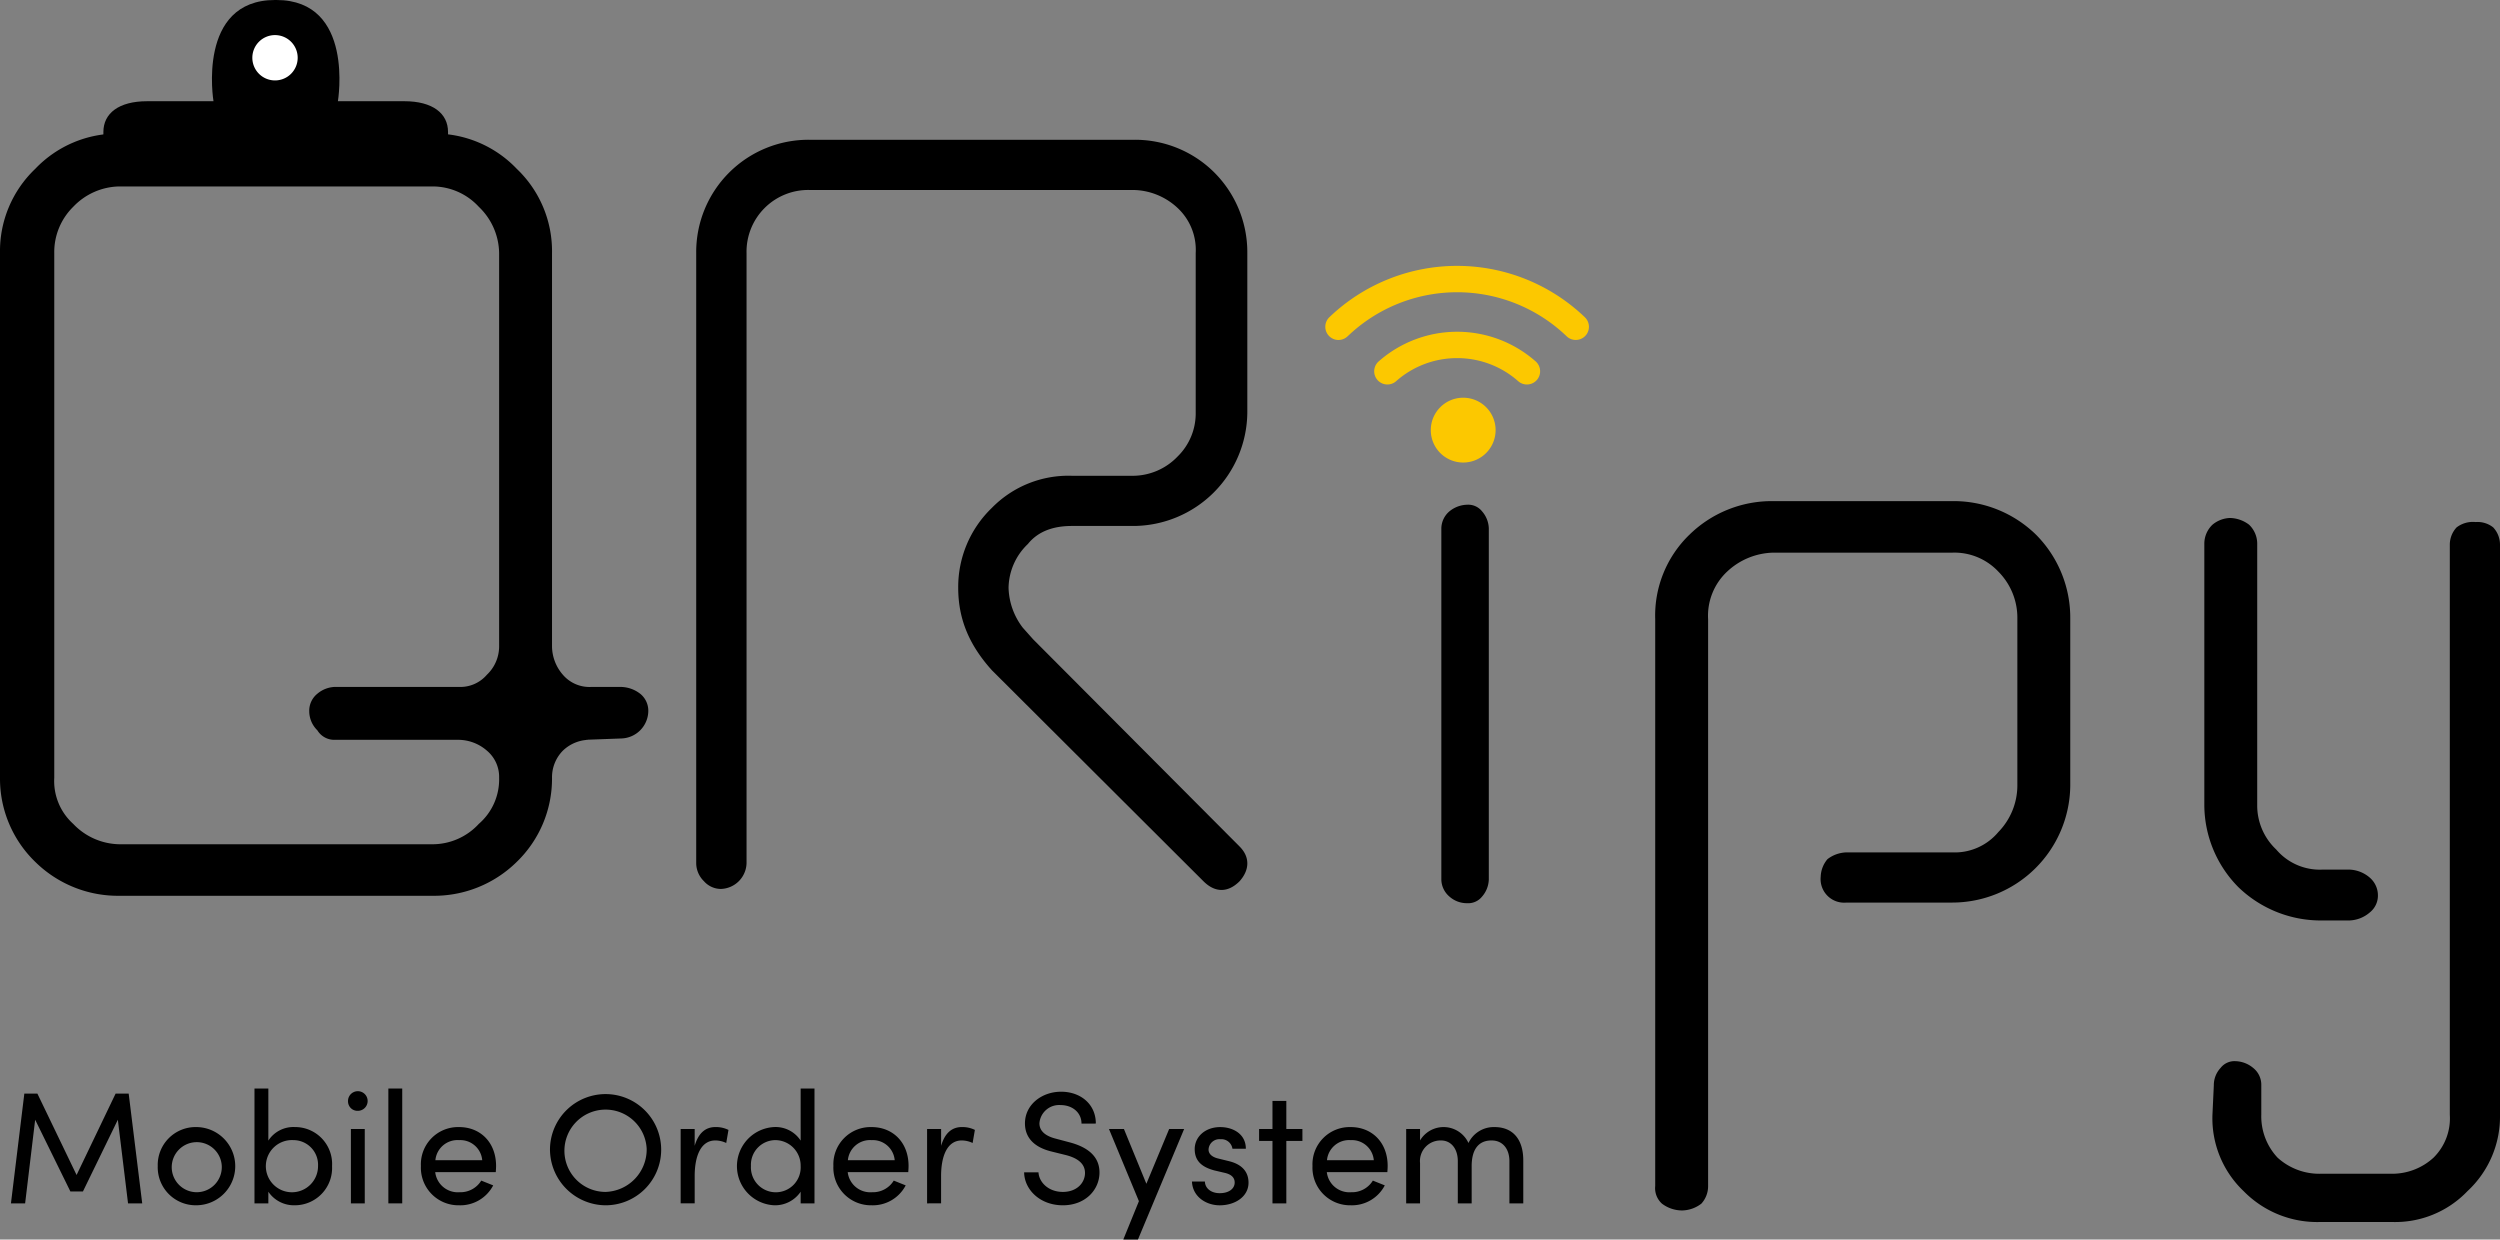 <svg xmlns="http://www.w3.org/2000/svg" xmlns:xlink="http://www.w3.org/1999/xlink" width="445.4" height="220.836" viewBox="0 0 445.4 220.836"><rect x="0" y="0" width="445.4" height="220.836" fill="#808080" stroke="none"/><defs><style>.a{fill:none;}.b{clip-path:url(#a);}.c{fill:#fff;}.d{fill:#fcc800;}</style><clipPath id="a"><rect class="a" width="445.4" height="220.836"/></clipPath></defs><g transform="translate(0 0)"><g class="b" transform="translate(0 0)"><path d="M144.626,16.258A20.089,20.089,0,0,1,150.6,30.707V59.144a20.391,20.391,0,0,1-20.235,20.183H119.331c-3.221,0-5.98.916-7.821,3.209a11,11,0,0,0-3.448,7.8,12.206,12.206,0,0,0,2.53,7.109l1.841,2.066,36.79,36.923c1.839,1.834,1.839,4.127,0,6.188-2.068,2.068-4.368,2.068-6.439,0l-37.711-37.609c-3.909-4.357-5.98-8.945-5.98-14.676a19.554,19.554,0,0,1,5.98-14.217,19.093,19.093,0,0,1,14.258-5.734h11.037a11.069,11.069,0,0,0,7.819-3.441,10.736,10.736,0,0,0,3.218-7.8V30.707a10.216,10.216,0,0,0-3.218-8.027,11.811,11.811,0,0,0-7.819-3.211H72.65A10.991,10.991,0,0,0,61.383,30.707v108.7a4.716,4.716,0,0,1-4.6,4.588,4.053,4.053,0,0,1-2.991-1.38,4.517,4.517,0,0,1-1.377-3.209V30.707A20,20,0,0,1,72.65,10.524h57.719a20.007,20.007,0,0,1,14.258,5.734" transform="translate(71.622 14.379)"/><path d="M192.517,43.769a20.971,20.971,0,0,1,6.044,14.979V88.473a21.04,21.04,0,0,1-21.023,20.779H158.689a4.2,4.2,0,0,1-4.591-4.593,5.09,5.09,0,0,1,1.207-3.14,5.781,5.781,0,0,1,3.384-1.207h18.848a10.129,10.129,0,0,0,8.216-3.628,11.919,11.919,0,0,0,3.382-8.211V58.749a11.664,11.664,0,0,0-3.382-8.457,10.741,10.741,0,0,0-8.216-3.382h-31.9a12.4,12.4,0,0,0-8.214,3.382,10.778,10.778,0,0,0-3.384,8.457V159.756a4.6,4.6,0,0,1-1.207,3.14,5.8,5.8,0,0,1-3.382,1.209,5.967,5.967,0,0,1-3.628-1.209,3.716,3.716,0,0,1-1.207-3.14V58.749a20.034,20.034,0,0,1,6.039-14.979,20.987,20.987,0,0,1,14.982-6.041h31.9a20.969,20.969,0,0,1,14.979,6.041" transform="translate(170.277 51.55)"/><path d="M175.381,90.183a10.755,10.755,0,0,0,3.384,7.875,10.184,10.184,0,0,0,8.216,3.583h4.832a5.837,5.837,0,0,1,3.625,1.432,4.181,4.181,0,0,1,1.448,3.1,3.836,3.836,0,0,1-1.448,3.1,5.847,5.847,0,0,1-3.625,1.429h-4.832A21.123,21.123,0,0,1,172,104.743a20.88,20.88,0,0,1-6.041-14.56V43.536a4.686,4.686,0,0,1,1.448-3.341,5.15,5.15,0,0,1,3.143-1.2,5.833,5.833,0,0,1,3.384,1.2,4.686,4.686,0,0,1,1.448,3.341Zm-2.416,68.746a17.889,17.889,0,0,1-5.559-13.607l.244-5.251a4.5,4.5,0,0,1,1.209-3.1,3.128,3.128,0,0,1,2.658-1.2,5.119,5.119,0,0,1,3.14,1.2,3.825,3.825,0,0,1,1.451,3.1v5.251a10.76,10.76,0,0,0,2.9,7.639,11.048,11.048,0,0,0,7.731,2.866h12.565a10.878,10.878,0,0,0,7.49-2.866,9.826,9.826,0,0,0,2.9-7.639V43.775a4.515,4.515,0,0,1,1.209-3.1,4.76,4.76,0,0,1,3.384-.954,4.489,4.489,0,0,1,3.14.954,4.5,4.5,0,0,1,1.209,3.1V145.322a18.112,18.112,0,0,1-5.8,13.607,17.809,17.809,0,0,1-13.531,5.49H186.74a18.343,18.343,0,0,1-13.775-5.49" transform="translate(226.764 53.288)"/><path d="M109.966,107.82a4.071,4.071,0,0,1-1.451-3.046V42.217a4.064,4.064,0,0,1,1.451-3.046A5.16,5.16,0,0,1,113.106,38a3.147,3.147,0,0,1,2.657,1.171,4.836,4.836,0,0,1,1.209,3.046v62.558a4.846,4.846,0,0,1-1.209,3.046,3.153,3.153,0,0,1-2.657,1.171,4.668,4.668,0,0,1-3.14-1.171" transform="translate(148.274 51.922)"/><path d="M114.053,109.854a3.892,3.892,0,0,1,1.448,3.138,4.953,4.953,0,0,1-4.832,4.835l-6.522.241h1.207A6.918,6.918,0,0,0,100.281,120a6.747,6.747,0,0,0-1.933,4.832,20.631,20.631,0,0,1-6.283,14.982,20.989,20.989,0,0,1-14.982,6.041H21.264a20.993,20.993,0,0,1-14.982-6.041A20.631,20.631,0,0,1,0,124.833V31.32A20.243,20.243,0,0,1,6.283,16.339a20.247,20.247,0,0,1,14.982-6.283H77.083a20.243,20.243,0,0,1,14.982,6.283A20.243,20.243,0,0,1,98.347,31.32V101.4a7.8,7.8,0,0,0,1.933,5.074,6.237,6.237,0,0,0,5.074,2.172h5.315a5.764,5.764,0,0,1,3.384,1.212M88.924,31.32A11.607,11.607,0,0,0,85.3,23.1a11.2,11.2,0,0,0-8.216-3.623H21.264A11.6,11.6,0,0,0,13.051,23.1,11.322,11.322,0,0,0,9.667,31.32v93.513a10.278,10.278,0,0,0,3.384,8.218,11.608,11.608,0,0,0,8.214,3.623H77.083a11.21,11.21,0,0,0,8.216-3.623,10.475,10.475,0,0,0,3.625-8.218A6.092,6.092,0,0,0,86.75,120a7.8,7.8,0,0,0-5.074-1.933H59.688a3.521,3.521,0,0,1-3.145-1.692,4.768,4.768,0,0,1-1.448-3.384,3.892,3.892,0,0,1,1.448-3.138,5.1,5.1,0,0,1,3.145-1.212H81.676a6.24,6.24,0,0,0,5.074-2.172,6.964,6.964,0,0,0,2.175-5.074Z" transform="translate(0 13.739)"/><path d="M69.185,23.517c0-3.318-2.745-5.483-7.79-5.483H49.565S52.6,0,38.6,0h-.232C24.372,0,27.4,18.034,27.4,18.034H15.574c-5.052,0-7.79,2.165-7.79,5.483v6.493h61.4Z" transform="translate(10.636 -0.001)"/><path class="c" d="M23.036,10.721a4.039,4.039,0,1,1,4.042-4.039,4.039,4.039,0,0,1-4.042,4.039" transform="translate(25.957 3.609)"/><path d="M24.211,101.892H21.686l-1.817-14.9L13.652,99.764H11.411L5.138,86.99l-1.787,14.9H.824L3.209,82.336H5.535l6.983,14.5,6.952-14.5H21.8Z" transform="translate(1.126 112.502)"/><path d="M11.876,91.807A6.75,6.75,0,0,1,18.8,84.855a6.967,6.967,0,0,1,0,13.933,6.772,6.772,0,0,1-6.924-6.981m11.408,0A4.46,4.46,0,1,0,18.8,96.462a4.474,4.474,0,0,0,4.484-4.655" transform="translate(16.227 115.944)"/><path d="M32.981,95.774a6.645,6.645,0,0,1-6.64,6.981,5.508,5.508,0,0,1-4.711-2.414v2.073H19.159V81.952H21.63v9.281a5.332,5.332,0,0,1,4.74-2.414,6.583,6.583,0,0,1,6.612,6.955m-2.5-.028a4.393,4.393,0,0,0-4.373-4.6,4.649,4.649,0,1,0,4.373,4.6" transform="translate(26.179 111.978)"/><path d="M26.2,83.885a1.749,1.749,0,1,1,1.732,1.649A1.685,1.685,0,0,1,26.2,83.885m.511,4.884h2.471v13.254H26.714Z" transform="translate(35.804 112.371)"/><rect width="2.471" height="20.462" transform="translate(69.191 193.931)"/><path d="M45.027,92.887H34.241a4.05,4.05,0,0,0,4.342,3.576,4.348,4.348,0,0,0,3.86-2.071l2.127.852A6.611,6.611,0,0,1,38.5,98.791a6.7,6.7,0,0,1-6.81-7.009,6.633,6.633,0,0,1,6.81-6.926c3.774,0,6.583,2.724,6.583,6.926,0,.369-.028.736-.054,1.105m-2.414-2.127A3.919,3.919,0,0,0,38.5,87.181a3.959,3.959,0,0,0-4.229,3.578Z" transform="translate(43.298 115.944)"/><path d="M41.407,92.354a9.906,9.906,0,1,1,9.875,10.074,9.98,9.98,0,0,1-9.875-10.074m17.227,0a7.332,7.332,0,1,0-7.352,7.691,7.562,7.562,0,0,0,7.352-7.691" transform="translate(56.578 112.307)"/><path d="M59.763,85.365l-.4,2.326a4.617,4.617,0,0,0-1.929-.452c-2.641,0-3.692,2.866-3.692,6.359v4.851h-2.5V85.2h2.5V88.2c.682-2.326,1.959-3.348,3.718-3.348a5.038,5.038,0,0,1,2.3.511" transform="translate(70.022 115.943)"/><path d="M66.834,81.952H69.3v20.462H66.834v-2.073a5.508,5.508,0,0,1-4.711,2.414,6.977,6.977,0,0,1-.028-13.936,5.332,5.332,0,0,1,4.74,2.414Zm0,13.794a4.537,4.537,0,0,0-4.513-4.6,4.387,4.387,0,0,0-4.342,4.6,4.435,4.435,0,1,0,8.855,0" transform="translate(75.81 111.978)"/><path d="M76.081,92.887H65.3a4.05,4.05,0,0,0,4.342,3.576,4.348,4.348,0,0,0,3.86-2.071l2.127.852a6.611,6.611,0,0,1-6.072,3.547,6.7,6.7,0,0,1-6.81-7.009,6.633,6.633,0,0,1,6.81-6.926c3.774,0,6.583,2.724,6.583,6.926,0,.369-.028.736-.054,1.105m-2.414-2.127a3.919,3.919,0,0,0-4.115-3.578,3.959,3.959,0,0,0-4.229,3.578Z" transform="translate(85.73 115.944)"/><path d="M78.315,85.365l-.4,2.326a4.617,4.617,0,0,0-1.929-.452c-2.641,0-3.692,2.866-3.692,6.359v4.851H69.8V85.2h2.5V88.2c.682-2.326,1.959-3.348,3.72-3.348a5.054,5.054,0,0,1,2.3.511" transform="translate(95.369 115.943)"/><path d="M77.105,96.552h2.556c.085,1.73,1.732,3.493,4.342,3.493,2.525,0,3.945-1.649,3.945-3.379,0-1.9-1.73-2.752-3.379-3.178l-2.525-.625c-4.144-.994-4.794-3.434-4.794-5.024,0-3.377,3.036-5.646,6.441-5.646,3.434,0,6.186,2.182,6.186,5.675H87.323c0-1.957-1.616-3.294-3.718-3.294a3.52,3.52,0,0,0-3.777,3.24c0,.679.23,2.042,2.84,2.724l2.556.679c3.32.88,5.305,2.584,5.305,5.365,0,3.038-2.468,5.845-6.526,5.845-4.115,0-6.867-2.837-6.9-5.873" transform="translate(105.356 112.307)"/><path d="M94.217,85h2.669l-8.233,19.7h-2.61l2.783-6.839L83.49,85h2.667l4,9.761Z" transform="translate(114.081 116.141)"/><path d="M89.742,94.561h2.3c.026,1.136,1.02,2.073,2.639,2.073,1.673,0,2.667-.824,2.667-1.9,0-.994-.764-1.5-1.817-1.73l-1.815-.426c-2.215-.6-3.49-1.675-3.49-3.8,0-2.187,1.872-3.919,4.541-3.919,2.241,0,4.57,1.193,4.57,3.862H96.95a1.989,1.989,0,0,0-2.13-1.7,1.937,1.937,0,0,0-2.127,1.843c0,.909.852,1.391,1.7,1.59l1.957.48c2.754.682,3.464,2.329,3.464,3.831,0,2.471-2.385,4.03-5.137,4.03-2.385,0-4.825-1.505-4.939-4.229" transform="translate(122.623 115.943)"/><path d="M102.513,87.884v2.127H99.647v11.127H97.179V90.011H94.794V87.884h2.385v-5h2.468v5Z" transform="translate(129.525 113.257)"/><path d="M112.153,92.887H101.367a4.051,4.051,0,0,0,4.342,3.576,4.348,4.348,0,0,0,3.86-2.071l2.127.852a6.611,6.611,0,0,1-6.072,3.547,6.7,6.7,0,0,1-6.81-7.009,6.633,6.633,0,0,1,6.81-6.926c3.774,0,6.583,2.724,6.583,6.926,0,.369-.028.736-.054,1.105m-2.414-2.127a3.919,3.919,0,0,0-4.115-3.578,3.959,3.959,0,0,0-4.229,3.578Z" transform="translate(135.019 115.944)"/><path d="M126.73,90.788V98.45H124.26V90.93c0-2.213-1.221-3.689-3.15-3.689-2.357-.028-3.576,1.619-3.576,4.57v6.64h-2.468V90.93c0-2.243-1.223-3.689-2.982-3.689a3.665,3.665,0,0,0-3.746,4.03v7.18h-2.471V85.2h2.471V87.24a4.879,4.879,0,0,1,8.625.452,5,5,0,0,1,4.626-2.837c3.32,0,5.14,2.215,5.14,5.933" transform="translate(144.657 115.944)"/><path class="d" d="M103.759,32.562a28.174,28.174,0,0,1,39.017,0,2.346,2.346,0,1,0,3.251-3.384,32.876,32.876,0,0,0-45.529-.007,2.36,2.36,0,0,0-.066,3.325,2.337,2.337,0,0,0,3.318.066Zm19.509,3.89a16.377,16.377,0,0,1,10.876,4.11,2.35,2.35,0,0,0,3.112-3.524,21.149,21.149,0,0,0-27.971,0,2.35,2.35,0,0,0,3.112,3.524,16.351,16.351,0,0,1,10.878-4.11Zm6.851,12.828a5.774,5.774,0,1,0-5.774,5.774,5.773,5.773,0,0,0,5.774-5.774" transform="translate(136.338 27.351)"/></g></g></svg>